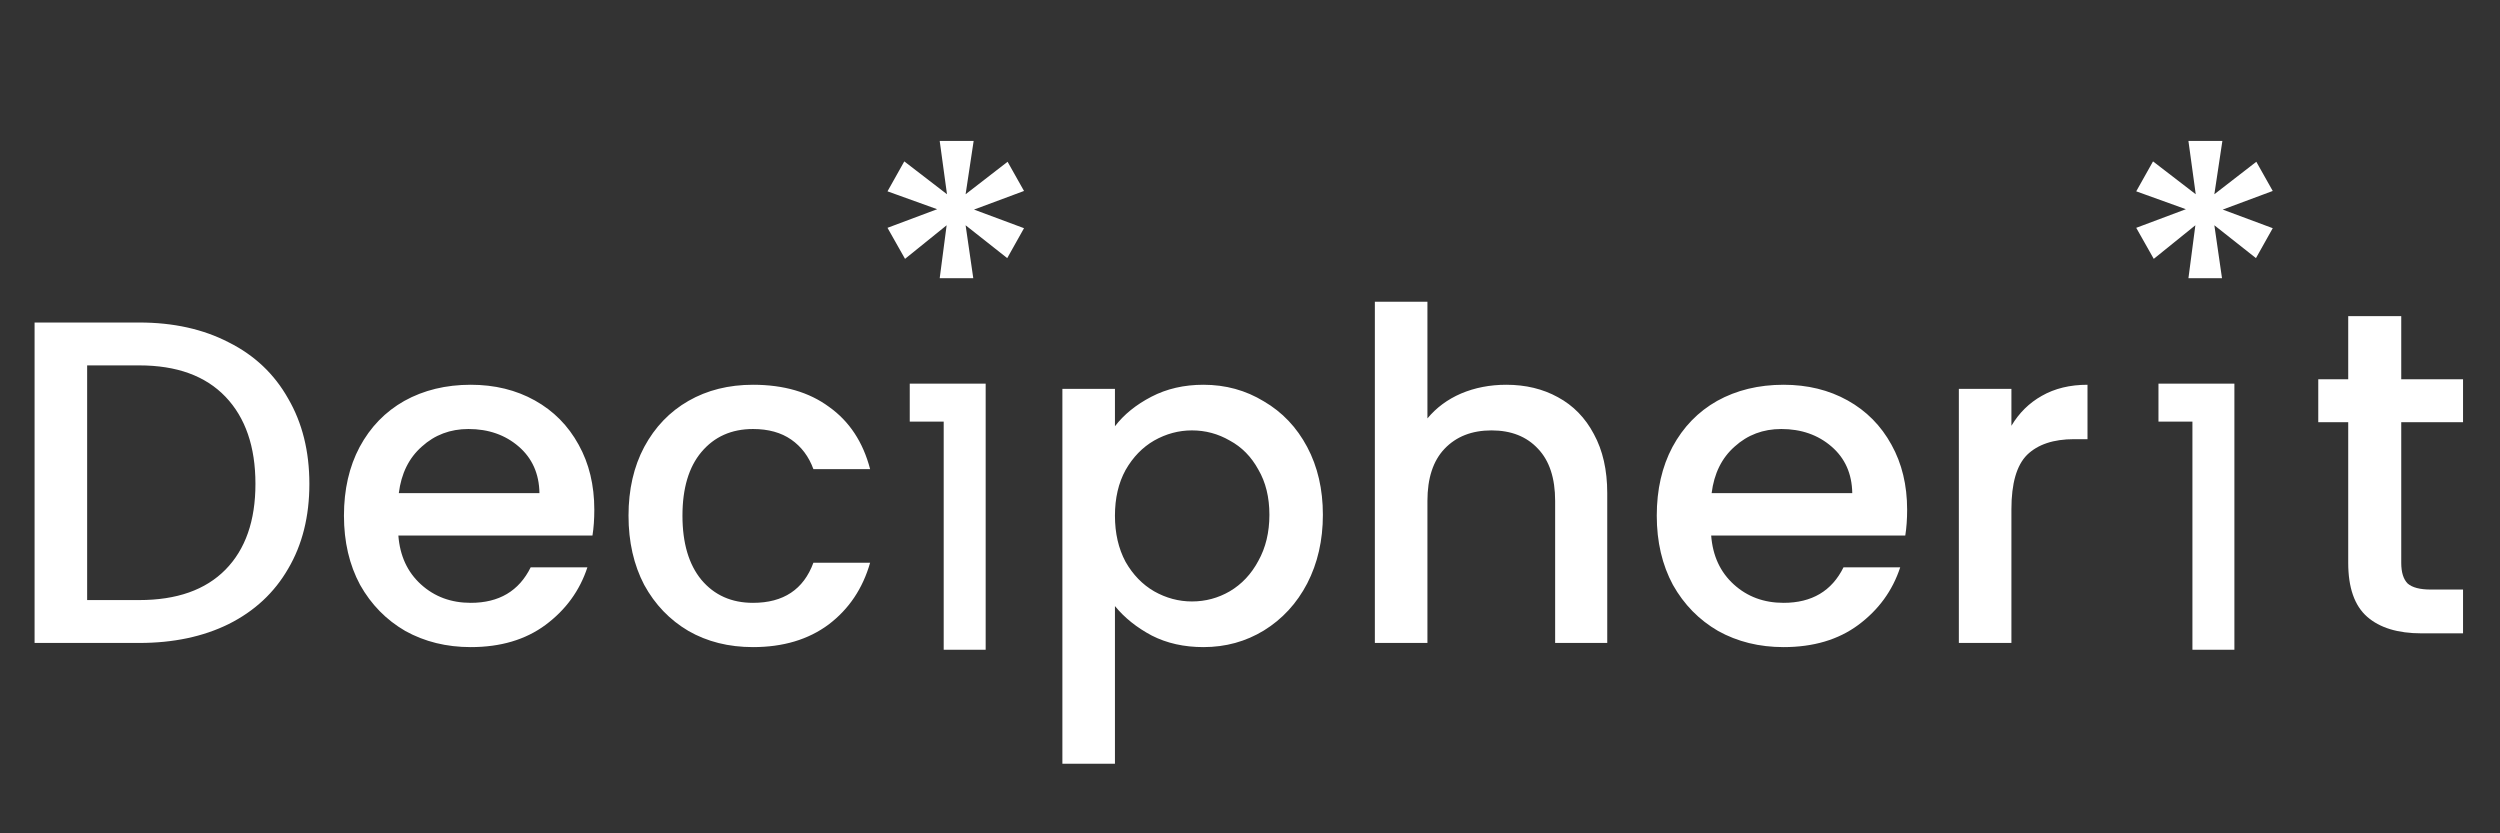 <svg width="177" height="59" viewBox="0 0 177 59" fill="none" xmlns="http://www.w3.org/2000/svg">
<rect x="0" y="0" width="177" height="59" fill="#333333" stroke="none"/>
<path d="M9.858 22.834C12.274 22.834 14.385 23.302 16.191 24.237C18.019 25.151 19.423 26.479 20.402 28.22C21.403 29.939 21.904 31.952 21.904 34.259C21.904 36.566 21.403 38.568 20.402 40.266C19.423 41.963 18.019 43.269 16.191 44.183C14.385 45.075 12.274 45.521 9.858 45.521H2.448V22.834H9.858ZM9.858 42.485C12.513 42.485 14.548 41.767 15.963 40.331C17.377 38.894 18.085 36.87 18.085 34.259C18.085 31.626 17.377 29.569 15.963 28.089C14.548 26.61 12.513 25.87 9.858 25.87H6.17V42.485H9.858ZM42.077 36.087C42.077 36.762 42.034 37.371 41.947 37.915H28.204C28.312 39.352 28.846 40.505 29.803 41.375C30.761 42.246 31.936 42.681 33.329 42.681C35.331 42.681 36.745 41.843 37.572 40.167H41.588C41.044 41.822 40.053 43.182 38.617 44.248C37.202 45.293 35.44 45.815 33.329 45.815C31.61 45.815 30.064 45.434 28.693 44.672C27.344 43.889 26.278 42.801 25.494 41.408C24.733 39.993 24.352 38.361 24.352 36.511C24.352 34.662 24.722 33.04 25.462 31.648C26.223 30.233 27.279 29.145 28.628 28.383C29.999 27.622 31.566 27.241 33.329 27.241C35.026 27.241 36.539 27.611 37.866 28.351C39.194 29.09 40.227 30.135 40.967 31.484C41.707 32.812 42.077 34.346 42.077 36.087ZM38.193 34.912C38.171 33.541 37.681 32.442 36.724 31.615C35.766 30.788 34.58 30.374 33.166 30.374C31.881 30.374 30.782 30.788 29.869 31.615C28.954 32.42 28.41 33.519 28.236 34.912H38.193ZM44.499 36.511C44.499 34.662 44.869 33.04 45.609 31.648C46.371 30.233 47.415 29.145 48.743 28.383C50.07 27.622 51.594 27.241 53.313 27.241C55.489 27.241 57.284 27.763 58.699 28.808C60.135 29.83 61.104 31.299 61.604 33.214H57.589C57.263 32.322 56.74 31.626 56.022 31.125C55.304 30.625 54.401 30.374 53.313 30.374C51.789 30.374 50.571 30.919 49.657 32.007C48.764 33.073 48.318 34.575 48.318 36.511C48.318 38.448 48.764 39.961 49.657 41.049C50.571 42.137 51.789 42.681 53.313 42.681C55.467 42.681 56.893 41.734 57.589 39.841H61.604C61.082 41.669 60.103 43.127 58.666 44.215C57.23 45.282 55.446 45.815 53.313 45.815C51.594 45.815 50.07 45.434 48.743 44.672C47.415 43.889 46.371 42.801 45.609 41.408C44.869 39.993 44.499 38.361 44.499 36.511Z" fill="white"/>
<path d="M64.41 29.85V27.162H69.785V46.002H66.814V29.85H64.41Z" fill="white"/>
<path d="M71.337 11.453L72.5 13.52L68.96 14.838L72.5 16.156L71.312 18.275L68.365 15.949L68.908 19.697H66.531L67.022 15.949L64.076 18.327L62.835 16.13L66.35 14.812L62.835 13.546L64.024 11.427L67.047 13.753L66.531 9.98H68.934L68.365 13.753L71.337 11.453Z" fill="white"/>
<path d="M159.747 11.453L160.91 13.52L157.37 14.838L160.91 16.156L159.722 18.275L156.776 15.949L157.318 19.697H154.941L155.432 15.949L152.486 18.327L151.245 16.13L154.76 14.812L151.245 13.546L152.434 11.427L155.458 13.753L154.941 9.98H157.344L156.776 13.753L159.747 11.453Z" fill="white"/>
<path d="M78.938 30.179C79.569 29.352 80.429 28.655 81.517 28.089C82.605 27.523 83.835 27.241 85.206 27.241C86.772 27.241 88.198 27.632 89.482 28.416C90.788 29.177 91.81 30.255 92.55 31.648C93.29 33.04 93.66 34.64 93.66 36.446C93.66 38.252 93.29 39.874 92.55 41.31C91.81 42.725 90.788 43.834 89.482 44.64C88.198 45.423 86.772 45.815 85.206 45.815C83.835 45.815 82.616 45.543 81.549 44.999C80.483 44.433 79.613 43.737 78.938 42.91V54.074H75.217V27.534H78.938V30.179ZM89.874 36.446C89.874 35.206 89.612 34.139 89.09 33.247C88.59 32.333 87.915 31.648 87.066 31.191C86.239 30.712 85.347 30.472 84.389 30.472C83.454 30.472 82.561 30.712 81.713 31.191C80.886 31.669 80.211 32.366 79.689 33.28C79.188 34.194 78.938 35.271 78.938 36.511C78.938 37.752 79.188 38.84 79.689 39.776C80.211 40.69 80.886 41.386 81.713 41.865C82.561 42.344 83.454 42.583 84.389 42.583C85.347 42.583 86.239 42.344 87.066 41.865C87.915 41.364 88.59 40.646 89.09 39.711C89.612 38.775 89.874 37.687 89.874 36.446ZM106.644 27.241C108.015 27.241 109.234 27.534 110.3 28.122C111.388 28.71 112.237 29.58 112.846 30.733C113.477 31.887 113.793 33.28 113.793 34.912V45.521H110.104V35.467C110.104 33.856 109.701 32.627 108.896 31.778C108.091 30.908 106.992 30.472 105.599 30.472C104.206 30.472 103.097 30.908 102.27 31.778C101.464 32.627 101.062 33.856 101.062 35.467V45.521H97.34V21.365H101.062V29.624C101.693 28.862 102.487 28.274 103.445 27.861C104.424 27.447 105.49 27.241 106.644 27.241ZM135.025 36.087C135.025 36.762 134.981 37.371 134.894 37.915H121.151C121.26 39.352 121.793 40.505 122.751 41.375C123.708 42.246 124.883 42.681 126.276 42.681C128.278 42.681 129.693 41.843 130.52 40.167H134.535C133.991 41.822 133.001 43.182 131.564 44.248C130.15 45.293 128.387 45.815 126.276 45.815C124.557 45.815 123.012 45.434 121.641 44.672C120.291 43.889 119.225 42.801 118.442 41.408C117.68 39.993 117.299 38.361 117.299 36.511C117.299 34.662 117.669 33.04 118.409 31.648C119.171 30.233 120.226 29.145 121.575 28.383C122.947 27.622 124.513 27.241 126.276 27.241C127.974 27.241 129.486 27.611 130.814 28.351C132.141 29.09 133.175 30.135 133.915 31.484C134.655 32.812 135.025 34.346 135.025 36.087ZM131.14 34.912C131.118 33.541 130.629 32.442 129.671 31.615C128.714 30.788 127.528 30.374 126.113 30.374C124.829 30.374 123.73 30.788 122.816 31.615C121.902 32.42 121.358 33.519 121.184 34.912H131.14ZM142.408 30.146C142.952 29.232 143.671 28.525 144.563 28.024C145.477 27.502 146.554 27.241 147.795 27.241V31.093H146.848C145.39 31.093 144.28 31.463 143.518 32.203C142.778 32.942 142.408 34.226 142.408 36.054V45.521H138.687V27.534H142.408V30.146Z" fill="white"/>
<path d="M152.82 29.85V27.162H158.195V46.002H155.224V29.85H152.82Z" fill="white"/>
<path d="M170.008 29.89V39.847C170.008 40.521 170.161 41.011 170.465 41.316C170.792 41.599 171.336 41.74 172.098 41.74H174.383V44.841H171.445C169.769 44.841 168.485 44.449 167.593 43.666C166.701 42.882 166.254 41.609 166.254 39.847V29.89H164.133V26.854H166.254V22.382H170.008V26.854H174.383V29.89H170.008Z" fill="white"/>
</svg>
